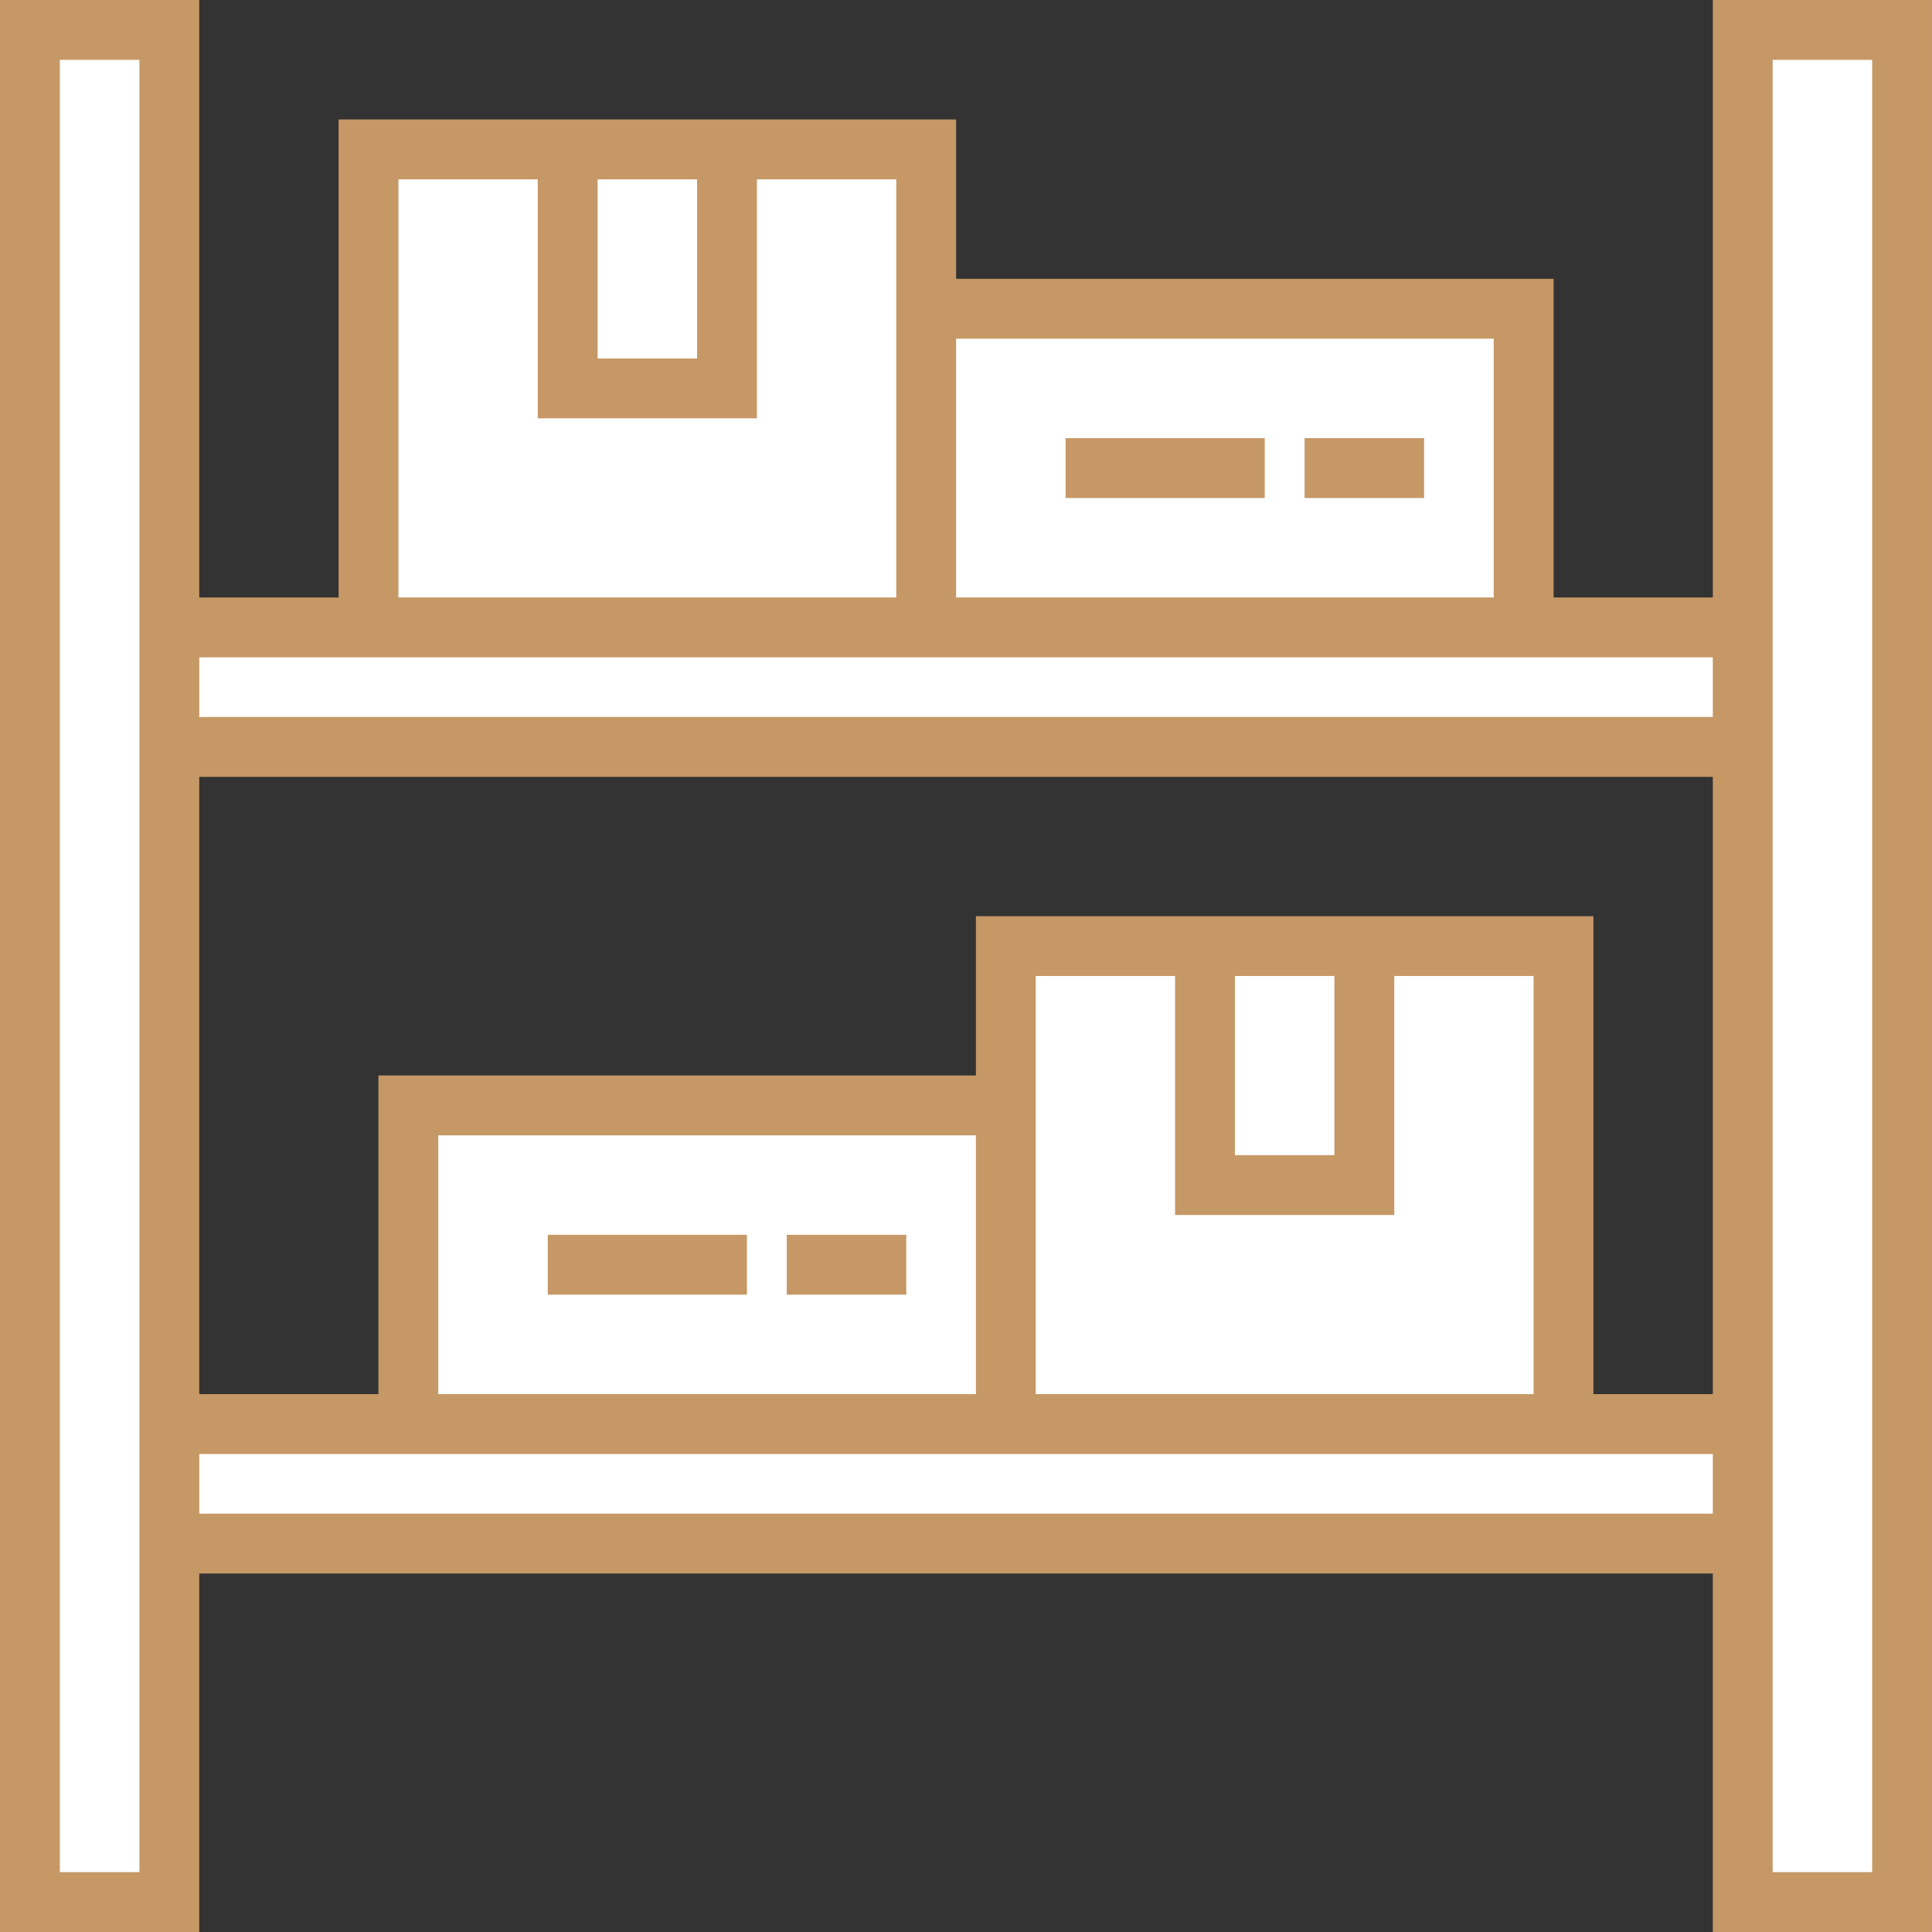 <!DOCTYPE svg PUBLIC "-//W3C//DTD SVG 1.1//EN" "http://www.w3.org/Graphics/SVG/1.1/DTD/svg11.dtd">

<!-- Uploaded to: SVG Repo, www.svgrepo.com, Transformed by: SVG Repo Mixer Tools -->
<svg version="1.1" id="Layer_1" xmlns="http://www.w3.org/2000/svg" xmlns:xlink="http://www.w3.org/1999/xlink" viewBox="0 0 484.185 484.185" xml:space="preserve" width="800px" height="800px" fill="#C59866">

<rect x="0" y="0" width="484.185" height="484.185" fill="#333333" stroke="none"/>

<g id="SVGRepo_bgCarrier" stroke-width="0"/>

<g id="SVGRepo_tracerCarrier" stroke-linecap="round" stroke-linejoin="round"/>

<g id="SVGRepo_iconCarrier"> <g> <g id="XMLID_31_"> <g> <rect x="142.267" y="37.448" style="fill:#ffffff;" width="39.931" height="59.896"/> <rect x="301.989" y="237.101" style="fill:#ffffff;" width="39.931" height="59.896"/> <polygon style="fill:#ffffff;" points="232.111,77.379 232.111,157.24 92.353,157.24 92.353,37.448 142.267,37.448 142.267,97.344 182.197,97.344 182.197,37.448 232.111,37.448 "/> <polygon style="fill:#ffffff;" points="391.833,237.101 391.833,356.893 252.076,356.893 252.076,277.032 252.076,237.101 301.989,237.101 301.989,296.997 341.919,296.997 341.919,237.101 "/> <rect x="232.111" y="77.379" style="fill:#ffffff;" width="149.74" height="79.861"/> <rect x="102.336" y="277.032" style="fill:#ffffff;" width="149.74" height="79.861"/> <polygon style="fill:#ffffff;" points="436.755,157.24 436.755,187.188 42.44,187.188 42.44,157.24 92.353,157.24 232.111,157.24 381.851,157.24 "/> <polygon style="fill:#ffffff;" points="436.755,356.893 436.755,386.841 42.44,386.841 42.44,356.893 102.336,356.893 252.076,356.893 391.833,356.893 "/> <polygon style="fill:#ffffff;" points="42.44,386.841 42.44,476.685 7.501,476.685 7.501,7.5 42.44,7.5 42.44,157.24 42.44,187.188 42.44,356.893 "/> <polygon style="fill:#ffffff;" points="476.685,7.5 476.685,476.685 436.755,476.685 436.755,386.841 436.755,356.893 436.755,187.188 436.755,157.24 436.755,7.5 "/> </g> <g> <path d="M429.255,0v149.74h-39.904V69.878h-149.74v-39.93H84.854V149.74H49.94V0H0.001v484.185h49.938v-89.844h379.315v89.844 h54.931V0H429.255z M239.611,84.878h134.74v64.861h-134.74V84.878z M149.767,44.948h24.931v44.896h-24.931V44.948z M99.854,44.948h34.913v59.896h54.931V44.948h34.913V149.74H99.854V44.948z M429.255,164.74v14.948H49.94V164.74H429.255z M244.576,229.601v39.931H94.836v79.861H49.94V194.688h379.315v154.705h-29.922V229.601H244.576z M259.576,244.601h34.913v59.896 h54.931v-59.896h34.913v104.792H259.576V244.601z M309.49,289.497v-44.896h24.931v44.896H309.49z M244.576,284.532v64.861 h-134.74v-64.861H244.576z M34.94,469.185H15.001V15h19.938L34.94,469.185L34.94,469.185z M49.94,379.341v-14.948h379.315v14.948 H49.94z M469.185,469.185h-24.931V15h24.931V469.185z"/> <rect x="326.945" y="109.809" width="29.948" height="15"/> <rect x="267.049" y="109.809" width="49.913" height="15"/> <rect x="197.171" y="309.462" width="29.948" height="15"/> <rect x="137.275" y="309.462" width="49.913" height="15"/> </g> </g> </g> </g>

</svg>